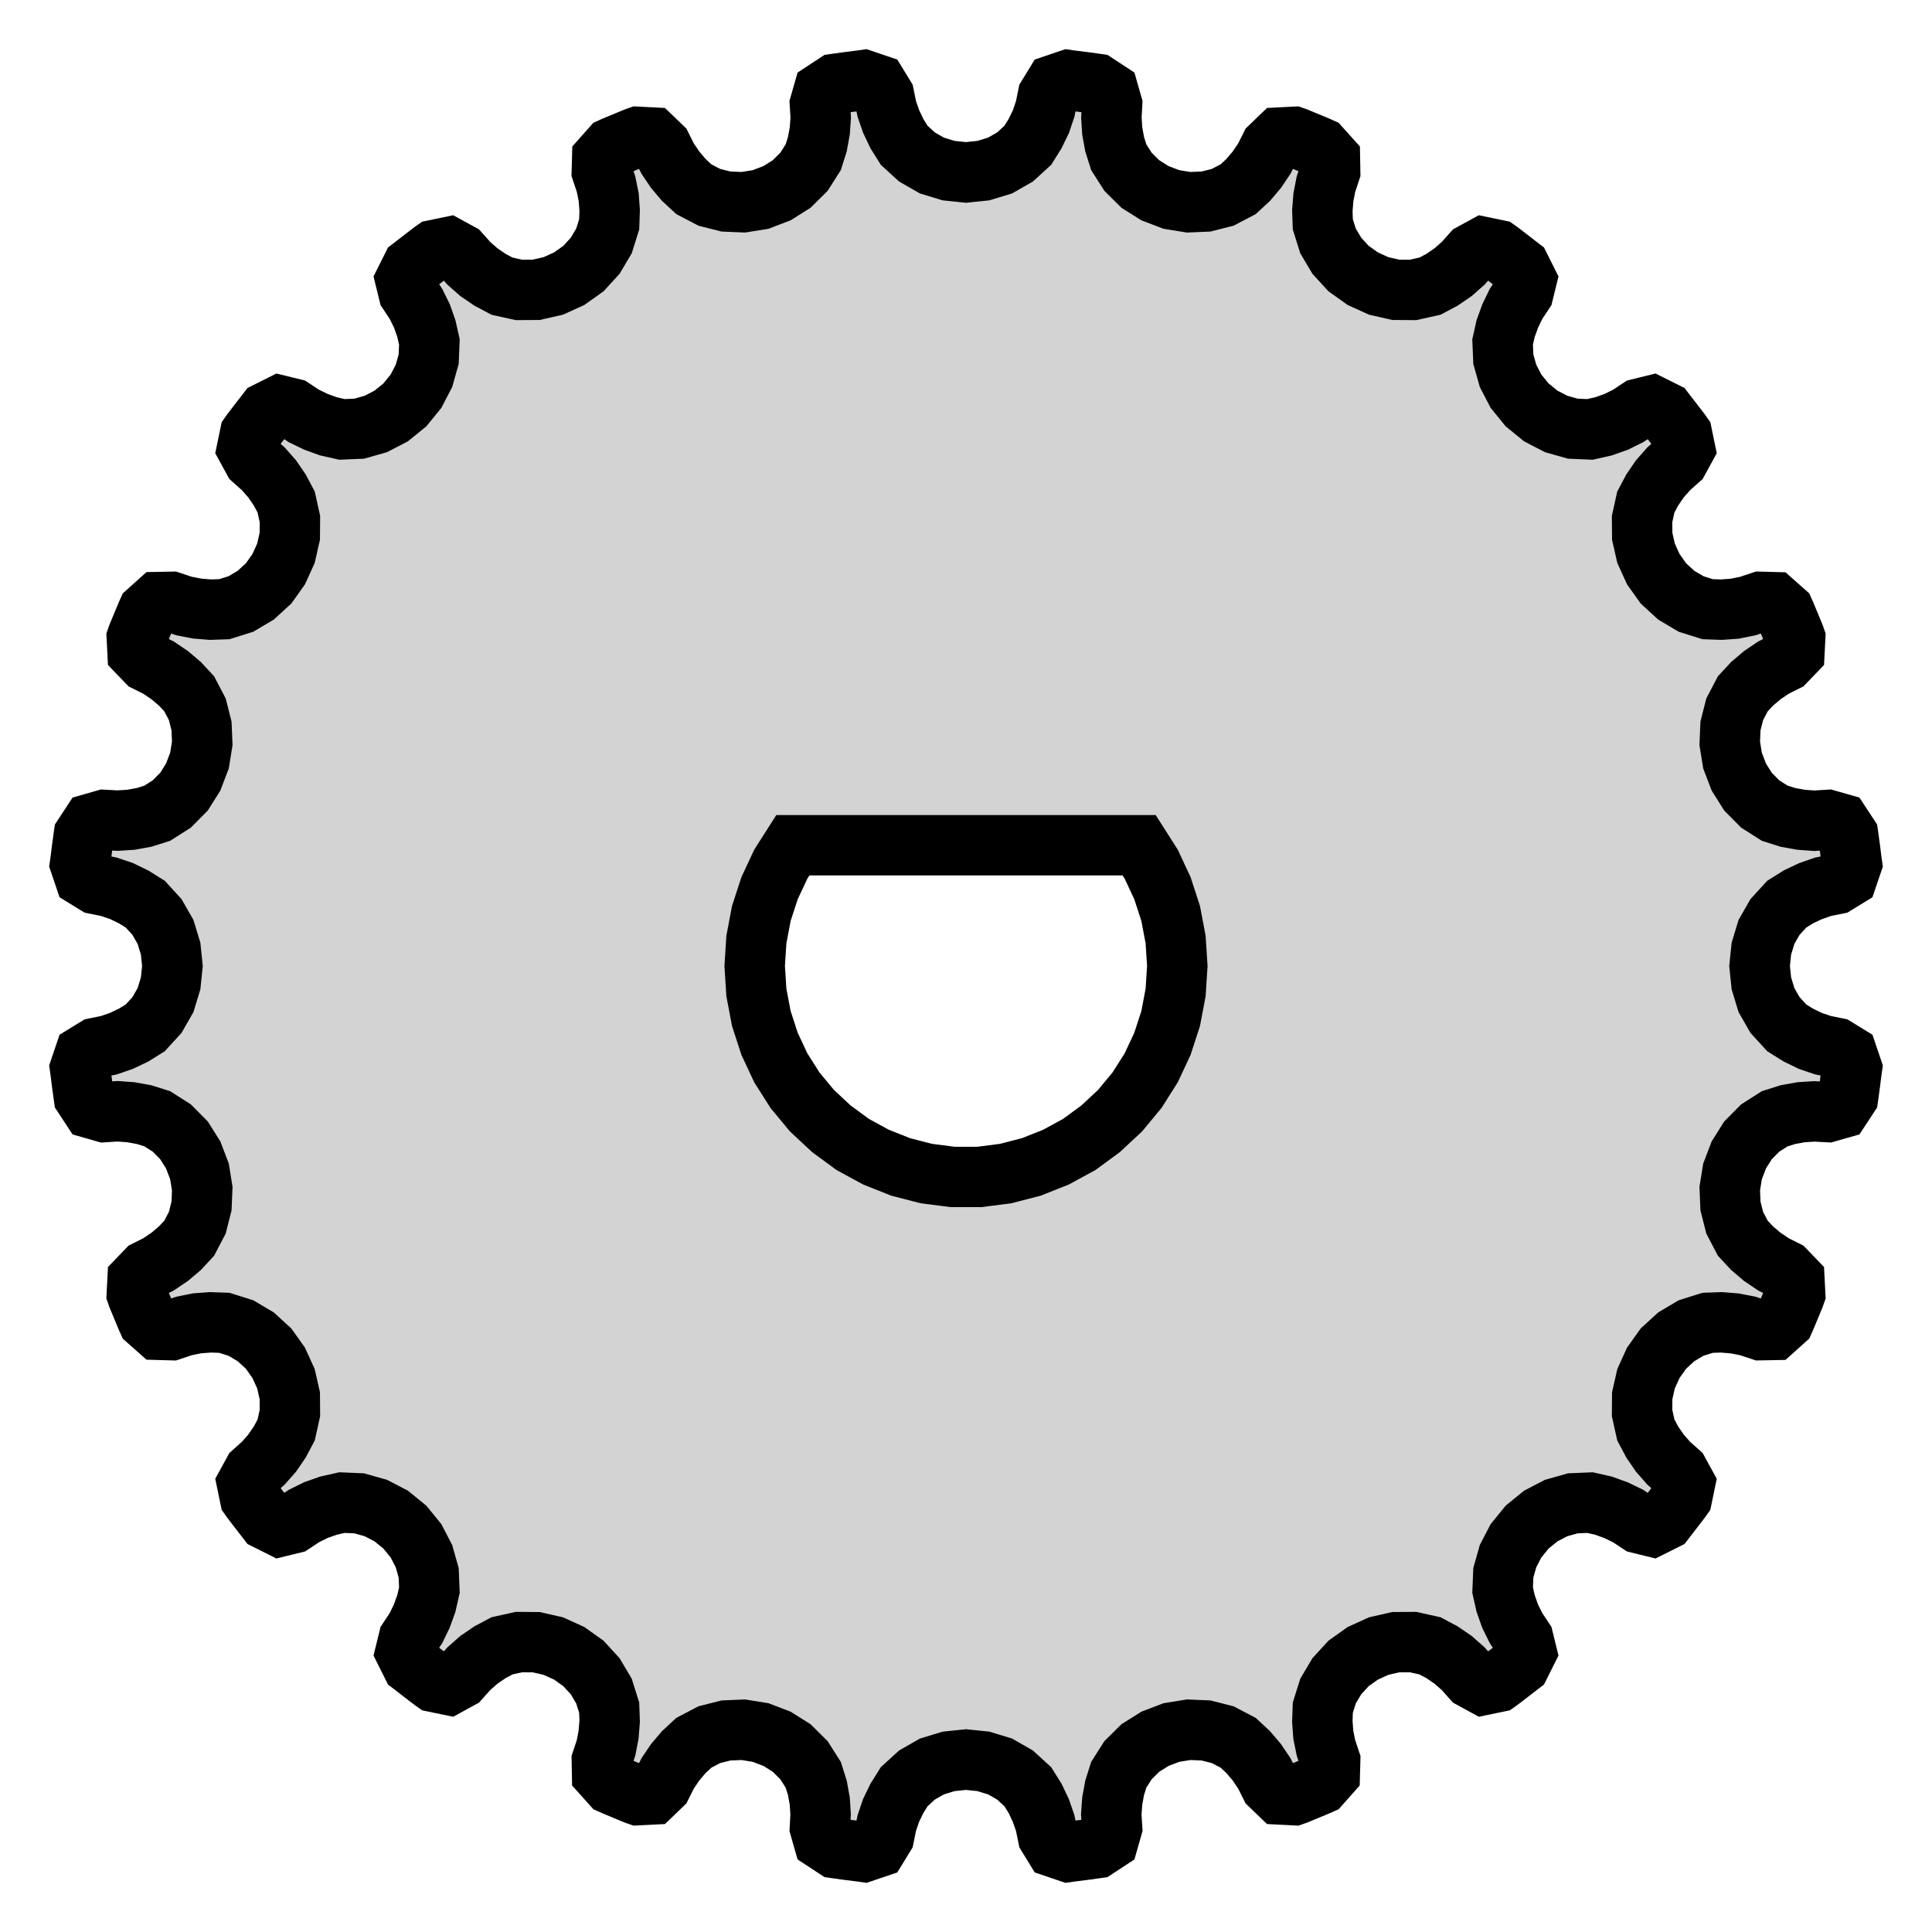 <?xml version="1.0" standalone="no"?>
<!DOCTYPE svg PUBLIC "-//W3C//DTD SVG 1.1//EN" "http://www.w3.org/Graphics/SVG/1.1/DTD/svg11.dtd">
<svg width="16mm" height="16mm" viewBox="-8 -8 16 16" xmlns="http://www.w3.org/2000/svg" version="1.1">
<title>OpenSCAD Model</title>
<path d="
M 0.868,7.334 L 0.964,7.322 L 1.06,7.309 L 1.081,7.306 L 1.18,7.241 L 1.21,7.136
 L 1.203,7.026 L 1.211,6.916 L 1.231,6.806 L 1.265,6.698 L 1.342,6.577 L 1.444,6.476
 L 1.565,6.4 L 1.701,6.348 L 1.844,6.325 L 1.988,6.331 L 2.126,6.366 L 2.254,6.433
 L 2.337,6.51 L 2.409,6.595 L 2.471,6.687 L 2.52,6.785 L 2.599,6.861 L 2.717,6.867
 L 2.737,6.86 L 2.826,6.823 L 2.915,6.786 L 2.935,6.777 L 3.013,6.689 L 3.016,6.58
 L 2.981,6.475 L 2.959,6.367 L 2.951,6.256 L 2.955,6.142 L 2.998,6.005 L 3.071,5.882
 L 3.168,5.776 L 3.286,5.692 L 3.418,5.632 L 3.559,5.6 L 3.702,5.599 L 3.842,5.63
 L 3.942,5.683 L 4.034,5.746 L 4.117,5.819 L 4.191,5.902 L 4.286,5.954 L 4.402,5.93
 L 4.419,5.918 L 4.496,5.859 L 4.572,5.8 L 4.589,5.787 L 4.642,5.681 L 4.616,5.575
 L 4.555,5.483 L 4.506,5.384 L 4.469,5.279 L 4.444,5.168 L 4.45,5.025 L 4.489,4.887
 L 4.555,4.76 L 4.647,4.647 L 4.76,4.555 L 4.887,4.489 L 5.025,4.45 L 5.168,4.444
 L 5.279,4.469 L 5.384,4.507 L 5.483,4.555 L 5.575,4.616 L 5.681,4.642 L 5.787,4.589
 L 5.8,4.572 L 5.859,4.496 L 5.918,4.419 L 5.93,4.402 L 5.954,4.286 L 5.902,4.191
 L 5.819,4.117 L 5.746,4.034 L 5.683,3.942 L 5.63,3.842 L 5.599,3.702 L 5.6,3.559
 L 5.632,3.418 L 5.692,3.286 L 5.776,3.168 L 5.882,3.071 L 6.005,2.998 L 6.142,2.955
 L 6.256,2.951 L 6.367,2.96 L 6.475,2.981 L 6.58,3.016 L 6.689,3.014 L 6.777,2.935
 L 6.786,2.915 L 6.823,2.826 L 6.86,2.737 L 6.867,2.717 L 6.861,2.599 L 6.785,2.52
 L 6.687,2.471 L 6.595,2.409 L 6.51,2.337 L 6.433,2.254 L 6.366,2.126 L 6.331,1.988
 L 6.325,1.844 L 6.348,1.701 L 6.4,1.565 L 6.476,1.444 L 6.577,1.342 L 6.698,1.265
 L 6.806,1.231 L 6.916,1.211 L 7.026,1.204 L 7.136,1.21 L 7.241,1.18 L 7.306,1.081
 L 7.309,1.06 L 7.322,0.964 L 7.334,0.868 L 7.337,0.847 L 7.299,0.735 L 7.206,0.678
 L 7.098,0.656 L 6.994,0.621 L 6.893,0.572 L 6.797,0.512 L 6.7,0.406 L 6.629,0.282
 L 6.587,0.144 L 6.572,-0 L 6.587,-0.144 L 6.629,-0.282 L 6.7,-0.406 L 6.797,-0.512
 L 6.893,-0.572 L 6.994,-0.62 L 7.098,-0.656 L 7.206,-0.678 L 7.299,-0.735 L 7.337,-0.847
 L 7.334,-0.868 L 7.322,-0.964 L 7.309,-1.06 L 7.306,-1.081 L 7.241,-1.18 L 7.136,-1.21
 L 7.026,-1.203 L 6.916,-1.211 L 6.806,-1.231 L 6.698,-1.265 L 6.577,-1.342 L 6.476,-1.444
 L 6.4,-1.565 L 6.348,-1.701 L 6.325,-1.844 L 6.331,-1.988 L 6.366,-2.126 L 6.433,-2.254
 L 6.51,-2.337 L 6.595,-2.409 L 6.687,-2.471 L 6.785,-2.52 L 6.861,-2.599 L 6.867,-2.717
 L 6.86,-2.737 L 6.823,-2.826 L 6.786,-2.915 L 6.777,-2.935 L 6.689,-3.013 L 6.58,-3.016
 L 6.475,-2.981 L 6.367,-2.959 L 6.256,-2.951 L 6.142,-2.955 L 6.005,-2.998 L 5.882,-3.071
 L 5.776,-3.168 L 5.692,-3.286 L 5.632,-3.418 L 5.6,-3.559 L 5.599,-3.702 L 5.63,-3.842
 L 5.683,-3.942 L 5.746,-4.034 L 5.819,-4.117 L 5.902,-4.191 L 5.954,-4.286 L 5.93,-4.402
 L 5.918,-4.419 L 5.859,-4.496 L 5.8,-4.572 L 5.787,-4.589 L 5.681,-4.642 L 5.575,-4.616
 L 5.483,-4.555 L 5.384,-4.506 L 5.279,-4.469 L 5.168,-4.444 L 5.025,-4.45 L 4.887,-4.489
 L 4.76,-4.555 L 4.647,-4.647 L 4.555,-4.76 L 4.489,-4.887 L 4.45,-5.025 L 4.444,-5.168
 L 4.469,-5.279 L 4.507,-5.384 L 4.555,-5.483 L 4.616,-5.575 L 4.642,-5.681 L 4.589,-5.787
 L 4.572,-5.8 L 4.496,-5.859 L 4.419,-5.918 L 4.402,-5.93 L 4.286,-5.954 L 4.191,-5.902
 L 4.117,-5.819 L 4.034,-5.746 L 3.942,-5.683 L 3.842,-5.63 L 3.702,-5.599 L 3.559,-5.6
 L 3.418,-5.632 L 3.286,-5.692 L 3.168,-5.776 L 3.071,-5.882 L 2.998,-6.005 L 2.955,-6.142
 L 2.951,-6.256 L 2.96,-6.367 L 2.981,-6.475 L 3.016,-6.58 L 3.014,-6.689 L 2.935,-6.777
 L 2.915,-6.786 L 2.826,-6.823 L 2.737,-6.86 L 2.717,-6.867 L 2.599,-6.861 L 2.52,-6.785
 L 2.471,-6.687 L 2.409,-6.595 L 2.337,-6.51 L 2.254,-6.433 L 2.126,-6.366 L 1.988,-6.331
 L 1.844,-6.325 L 1.701,-6.348 L 1.565,-6.4 L 1.444,-6.476 L 1.342,-6.577 L 1.265,-6.698
 L 1.231,-6.806 L 1.211,-6.916 L 1.204,-7.026 L 1.21,-7.136 L 1.18,-7.241 L 1.081,-7.306
 L 1.06,-7.309 L 0.964,-7.322 L 0.868,-7.334 L 0.847,-7.337 L 0.735,-7.299 L 0.678,-7.206
 L 0.656,-7.098 L 0.621,-6.994 L 0.572,-6.893 L 0.512,-6.797 L 0.406,-6.7 L 0.282,-6.629
 L 0.144,-6.587 L 0,-6.572 L -0.144,-6.587 L -0.282,-6.629 L -0.406,-6.7 L -0.512,-6.797
 L -0.572,-6.893 L -0.62,-6.994 L -0.656,-7.098 L -0.678,-7.206 L -0.735,-7.299 L -0.847,-7.337
 L -0.868,-7.334 L -0.964,-7.322 L -1.06,-7.309 L -1.081,-7.306 L -1.18,-7.241 L -1.21,-7.136
 L -1.203,-7.026 L -1.211,-6.916 L -1.231,-6.806 L -1.265,-6.698 L -1.342,-6.577 L -1.444,-6.476
 L -1.565,-6.4 L -1.701,-6.348 L -1.844,-6.325 L -1.988,-6.331 L -2.126,-6.366 L -2.254,-6.433
 L -2.337,-6.51 L -2.409,-6.595 L -2.471,-6.687 L -2.52,-6.785 L -2.599,-6.861 L -2.717,-6.867
 L -2.737,-6.86 L -2.826,-6.823 L -2.915,-6.786 L -2.935,-6.777 L -3.013,-6.689 L -3.016,-6.58
 L -2.981,-6.475 L -2.959,-6.367 L -2.951,-6.256 L -2.955,-6.142 L -2.998,-6.005 L -3.071,-5.882
 L -3.168,-5.776 L -3.286,-5.692 L -3.418,-5.632 L -3.559,-5.6 L -3.702,-5.599 L -3.842,-5.63
 L -3.942,-5.683 L -4.034,-5.746 L -4.117,-5.819 L -4.191,-5.902 L -4.286,-5.954 L -4.402,-5.93
 L -4.419,-5.918 L -4.496,-5.859 L -4.572,-5.8 L -4.589,-5.787 L -4.642,-5.681 L -4.616,-5.575
 L -4.555,-5.483 L -4.506,-5.384 L -4.469,-5.279 L -4.444,-5.168 L -4.45,-5.025 L -4.489,-4.887
 L -4.555,-4.76 L -4.647,-4.647 L -4.76,-4.555 L -4.887,-4.489 L -5.025,-4.45 L -5.168,-4.444
 L -5.279,-4.469 L -5.384,-4.507 L -5.483,-4.555 L -5.575,-4.616 L -5.681,-4.642 L -5.787,-4.589
 L -5.8,-4.572 L -5.859,-4.496 L -5.918,-4.419 L -5.93,-4.402 L -5.954,-4.286 L -5.902,-4.191
 L -5.819,-4.117 L -5.746,-4.034 L -5.683,-3.942 L -5.63,-3.842 L -5.599,-3.702 L -5.6,-3.559
 L -5.632,-3.418 L -5.692,-3.286 L -5.776,-3.168 L -5.882,-3.071 L -6.005,-2.998 L -6.142,-2.955
 L -6.256,-2.951 L -6.367,-2.96 L -6.475,-2.981 L -6.58,-3.016 L -6.689,-3.014 L -6.777,-2.935
 L -6.786,-2.915 L -6.823,-2.826 L -6.86,-2.737 L -6.867,-2.717 L -6.861,-2.599 L -6.785,-2.52
 L -6.687,-2.471 L -6.595,-2.409 L -6.51,-2.337 L -6.433,-2.254 L -6.366,-2.126 L -6.331,-1.988
 L -6.325,-1.844 L -6.348,-1.701 L -6.4,-1.565 L -6.476,-1.444 L -6.577,-1.342 L -6.698,-1.265
 L -6.806,-1.231 L -6.916,-1.211 L -7.026,-1.204 L -7.136,-1.21 L -7.241,-1.18 L -7.306,-1.081
 L -7.309,-1.06 L -7.322,-0.964 L -7.334,-0.868 L -7.337,-0.847 L -7.299,-0.735 L -7.206,-0.678
 L -7.098,-0.656 L -6.994,-0.621 L -6.893,-0.572 L -6.797,-0.512 L -6.7,-0.406 L -6.629,-0.282
 L -6.587,-0.144 L -6.572,-0 L -6.587,0.144 L -6.629,0.282 L -6.7,0.406 L -6.797,0.512
 L -6.893,0.572 L -6.994,0.62 L -7.098,0.656 L -7.206,0.678 L -7.299,0.735 L -7.337,0.847
 L -7.334,0.868 L -7.322,0.964 L -7.309,1.06 L -7.306,1.081 L -7.241,1.18 L -7.136,1.21
 L -7.026,1.203 L -6.916,1.211 L -6.806,1.231 L -6.698,1.265 L -6.577,1.342 L -6.476,1.444
 L -6.4,1.565 L -6.348,1.701 L -6.325,1.844 L -6.331,1.988 L -6.366,2.126 L -6.433,2.254
 L -6.51,2.337 L -6.595,2.409 L -6.687,2.471 L -6.785,2.52 L -6.861,2.599 L -6.867,2.717
 L -6.86,2.737 L -6.823,2.826 L -6.786,2.915 L -6.777,2.935 L -6.689,3.013 L -6.58,3.016
 L -6.475,2.981 L -6.367,2.959 L -6.256,2.951 L -6.142,2.955 L -6.005,2.998 L -5.882,3.071
 L -5.776,3.168 L -5.692,3.286 L -5.632,3.418 L -5.6,3.559 L -5.599,3.702 L -5.63,3.842
 L -5.683,3.942 L -5.746,4.034 L -5.819,4.117 L -5.902,4.191 L -5.954,4.286 L -5.93,4.402
 L -5.918,4.419 L -5.859,4.496 L -5.8,4.572 L -5.787,4.589 L -5.681,4.642 L -5.575,4.616
 L -5.483,4.555 L -5.384,4.506 L -5.279,4.469 L -5.168,4.444 L -5.025,4.45 L -4.887,4.489
 L -4.76,4.555 L -4.647,4.647 L -4.555,4.76 L -4.489,4.887 L -4.45,5.025 L -4.444,5.168
 L -4.469,5.279 L -4.507,5.384 L -4.555,5.483 L -4.616,5.575 L -4.642,5.681 L -4.589,5.787
 L -4.572,5.8 L -4.496,5.859 L -4.419,5.918 L -4.402,5.93 L -4.286,5.954 L -4.191,5.902
 L -4.117,5.819 L -4.034,5.746 L -3.942,5.683 L -3.842,5.63 L -3.702,5.599 L -3.559,5.6
 L -3.418,5.632 L -3.286,5.692 L -3.168,5.776 L -3.071,5.882 L -2.998,6.005 L -2.955,6.142
 L -2.951,6.256 L -2.96,6.367 L -2.981,6.475 L -3.016,6.58 L -3.014,6.689 L -2.935,6.777
 L -2.915,6.786 L -2.826,6.823 L -2.737,6.86 L -2.717,6.867 L -2.599,6.861 L -2.52,6.785
 L -2.471,6.687 L -2.409,6.595 L -2.337,6.51 L -2.254,6.433 L -2.126,6.366 L -1.988,6.331
 L -1.844,6.325 L -1.701,6.348 L -1.565,6.4 L -1.444,6.476 L -1.342,6.577 L -1.265,6.698
 L -1.231,6.806 L -1.211,6.916 L -1.204,7.026 L -1.21,7.136 L -1.18,7.241 L -1.081,7.306
 L -1.06,7.309 L -0.964,7.322 L -0.868,7.334 L -0.847,7.337 L -0.735,7.299 L -0.678,7.206
 L -0.656,7.098 L -0.621,6.994 L -0.572,6.893 L -0.512,6.797 L -0.406,6.7 L -0.282,6.629
 L -0.144,6.587 L 0,6.572 L 0.144,6.587 L 0.282,6.629 L 0.406,6.7 L 0.512,6.797
 L 0.572,6.893 L 0.62,6.994 L 0.656,7.098 L 0.678,7.206 L 0.735,7.299 L 0.847,7.337
 z
M -0.11,1.747 L -0.328,1.719 L -0.541,1.664 L -0.745,1.583 L -0.938,1.478 L -1.115,1.348
 L -1.276,1.198 L -1.416,1.029 L -1.534,0.843 L -1.627,0.644 L -1.695,0.435 L -1.736,0.219
 L -1.75,-0 L -1.736,-0.219 L -1.695,-0.435 L -1.627,-0.644 L -1.534,-0.843 L -1.434,-1
 L 1.434,-1 L 1.534,-0.843 L 1.627,-0.644 L 1.695,-0.435 L 1.736,-0.219 L 1.75,-0
 L 1.736,0.219 L 1.695,0.435 L 1.627,0.644 L 1.534,0.843 L 1.416,1.029 L 1.276,1.198
 L 1.115,1.348 L 0.938,1.478 L 0.745,1.583 L 0.541,1.664 L 0.328,1.719 L 0.11,1.747
 z
" stroke="black" fill="lightgray" stroke-width="0.5"/>
</svg>
